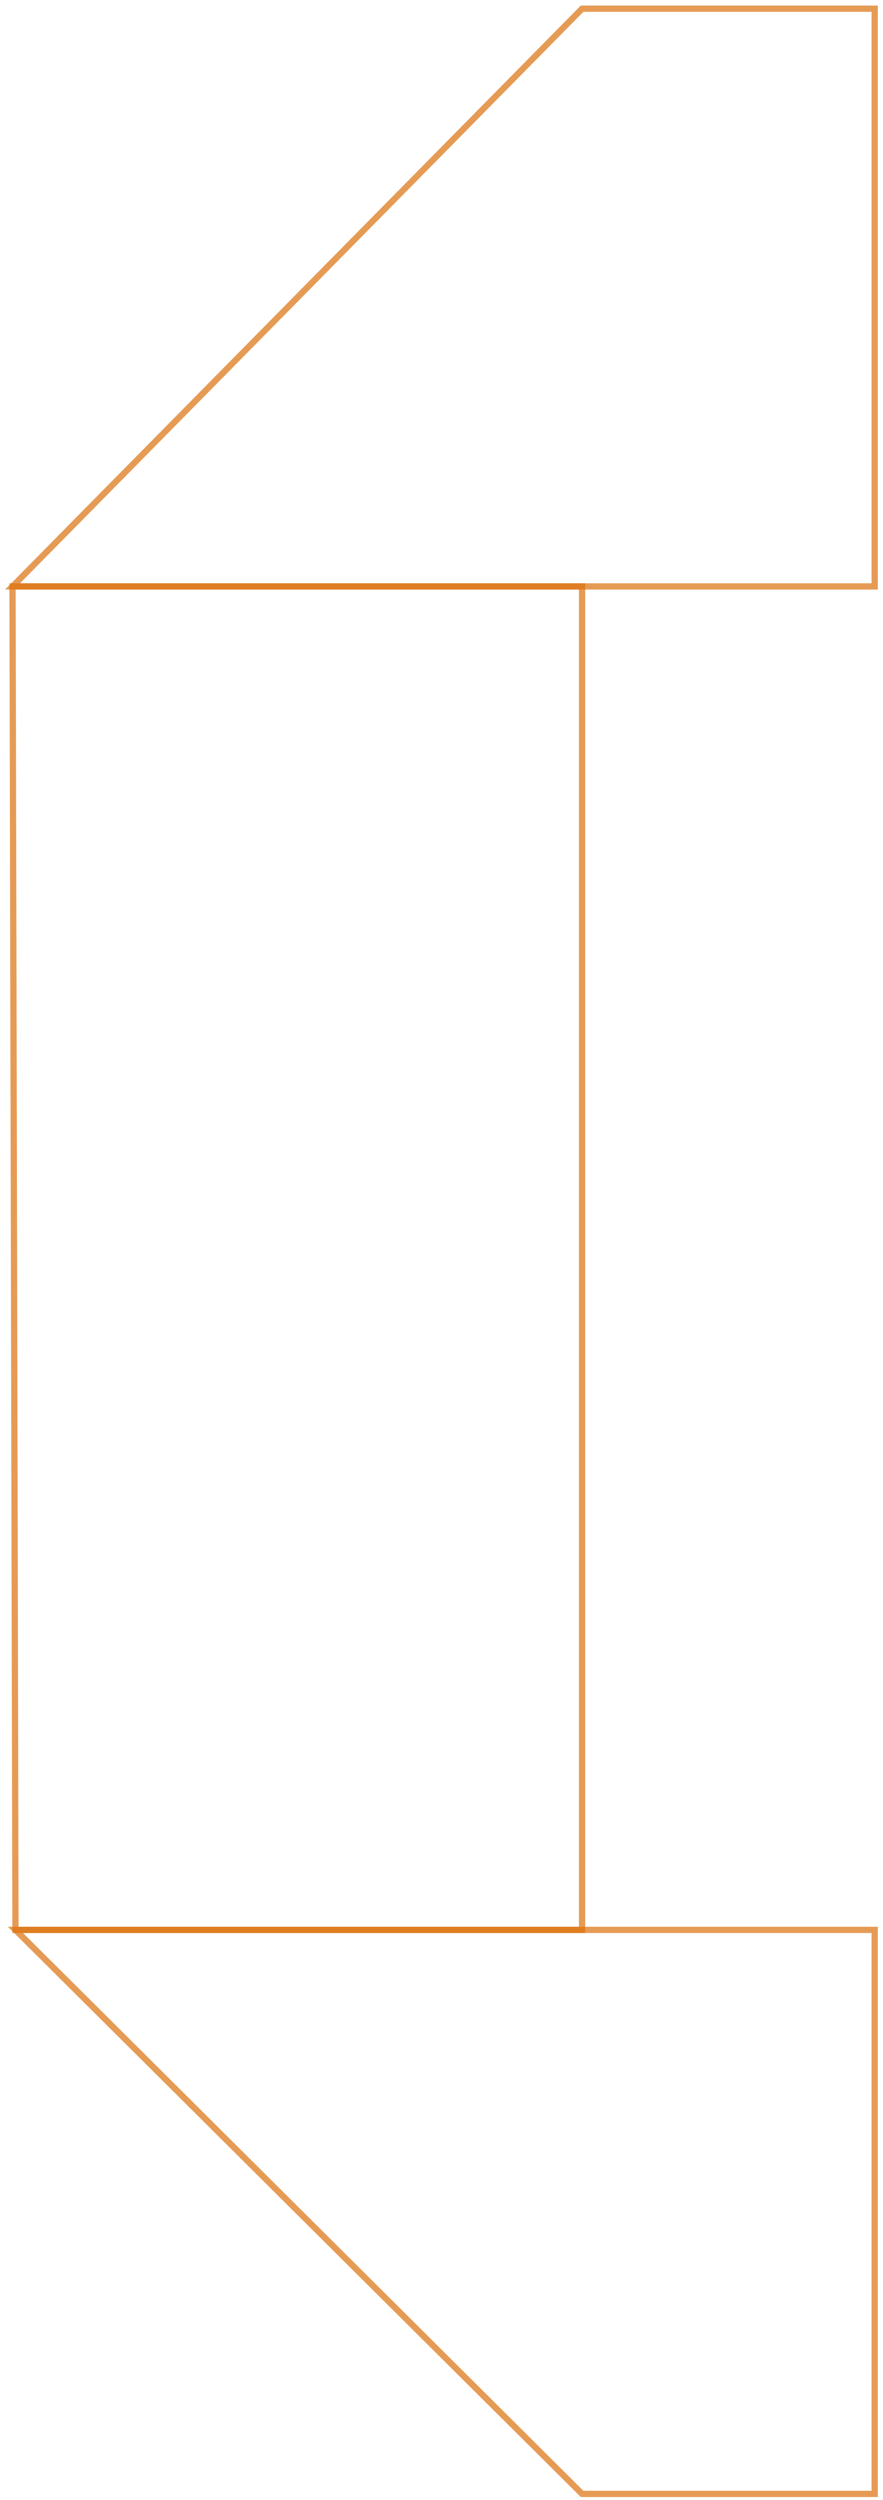 <svg width="141" height="399" viewBox="0 0 141 399" fill="none" xmlns="http://www.w3.org/2000/svg">
<path d="M139.673 1.388V93.587H2L92.949 1.388L139.673 1.388Z" stroke="#DC710E" stroke-opacity="0.7" stroke-miterlimit="10"/>
<path d="M139.674 307.989V398H92.949L2.469 307.989H139.674Z" stroke="#DC710E" stroke-opacity="0.7" stroke-miterlimit="10"/>
<path d="M92.949 93.587V307.989H2.469L2 93.587H92.949Z" stroke="#DC710E" stroke-opacity="0.7" stroke-miterlimit="10"/>
</svg>
